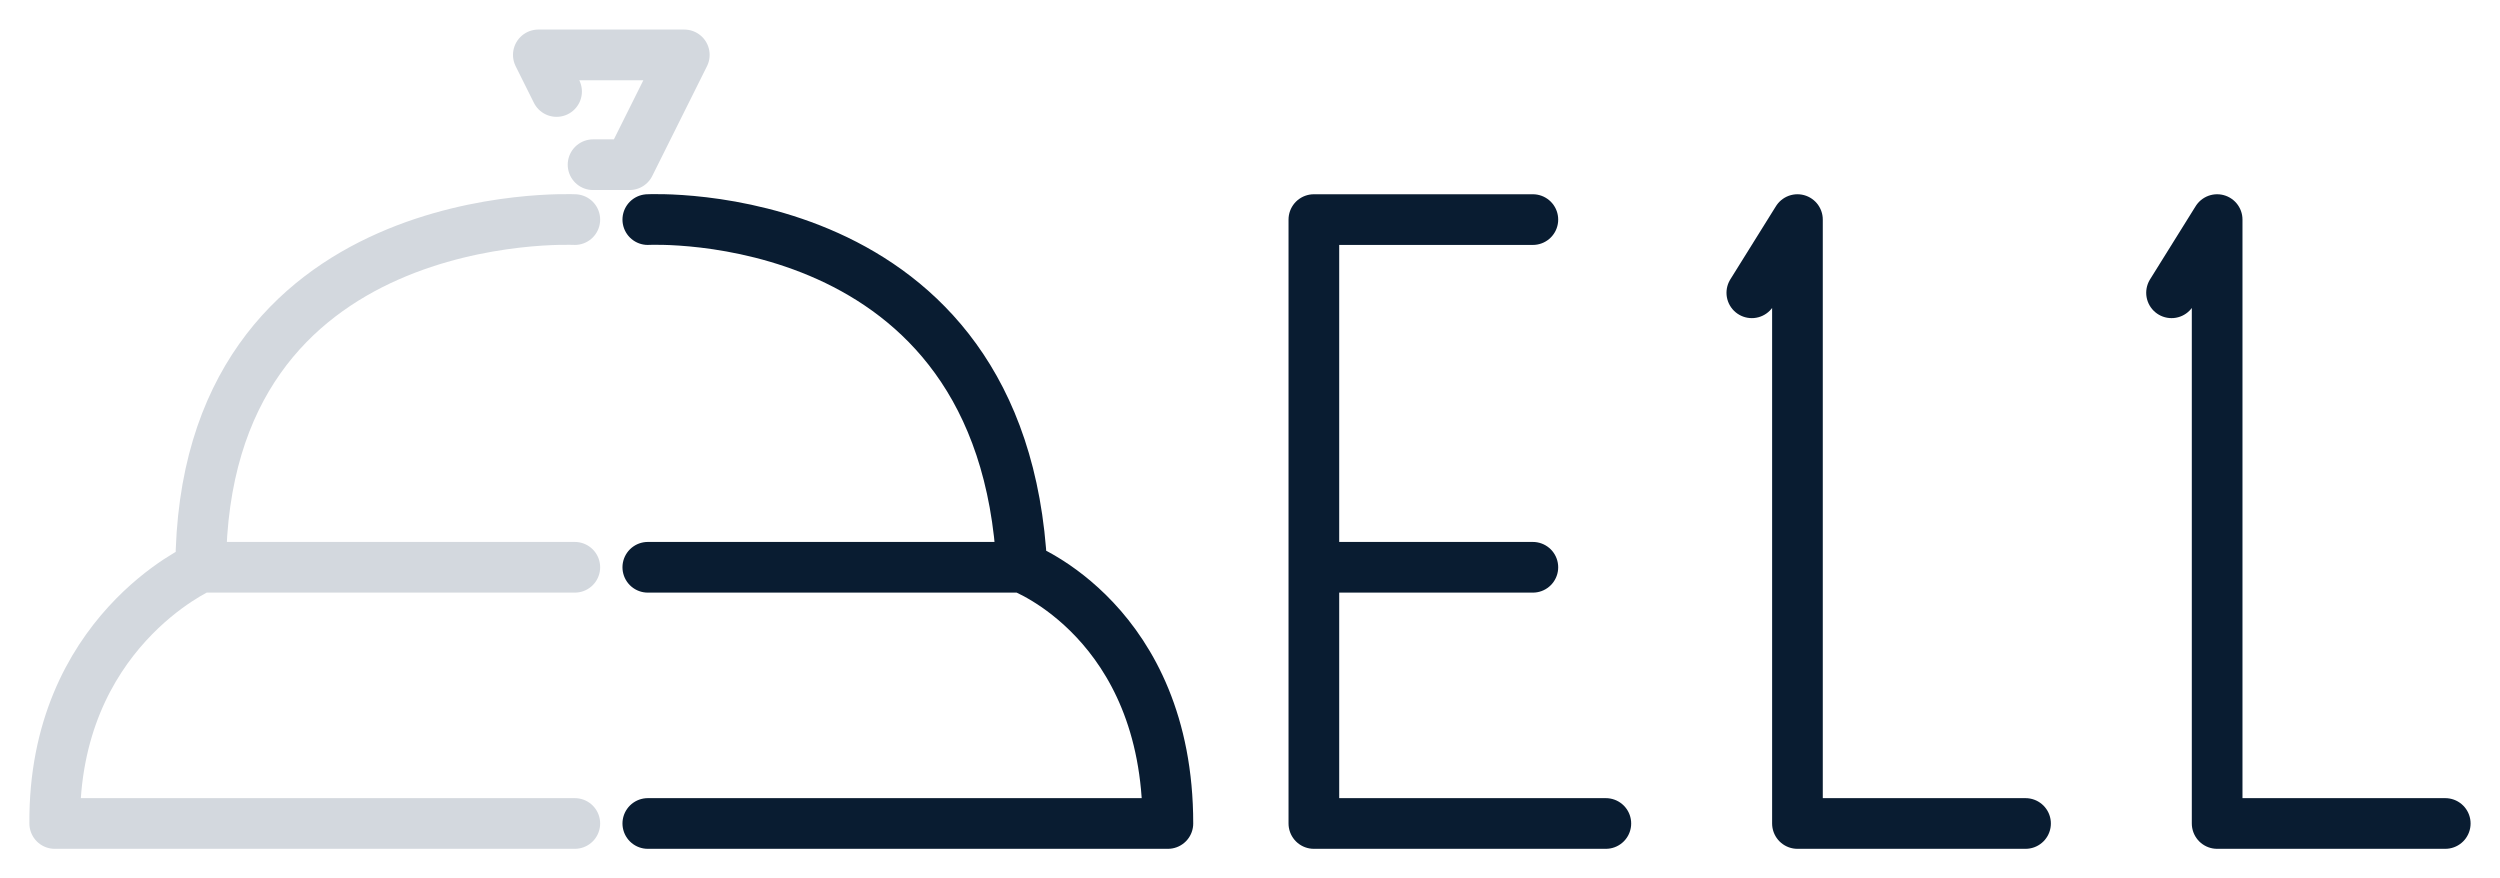 <svg width="148" height="52" viewBox="0 0 148 52" fill="none" xmlns="http://www.w3.org/2000/svg">
<path d="M34.029 13C34.029 13 11.968 11.941 11.883 33.583M11.883 33.583H34.029M11.883 33.583C11.883 33.583 3.156 37.448 3.24 48.75H34.029M35.109 9.75H37.27L40.511 3.25H31.869L32.949 5.417" stroke="#D3D8DE" stroke-width="3" stroke-linecap="round" stroke-linejoin="round"/>
<path d="M38.35 48.75H69.139C69.139 36.833 60.496 33.583 60.496 33.583M60.496 33.583L38.35 33.583M60.496 33.583C59.401 11.917 38.35 13 38.35 13" stroke="#091C31" stroke-width="3" stroke-linecap="round" stroke-linejoin="round"/>
<path d="M95.066 48.75H77.781V33.583M77.781 33.583V13H90.745M77.781 33.583H90.745" stroke="#091C31" stroke-width="3" stroke-linecap="round" stroke-linejoin="round"/>
<path d="M119.912 48.75H106.409V13L103.708 17.333" stroke="#091C31" stroke-width="3" stroke-linecap="round" stroke-linejoin="round"/>
<path d="M144.759 48.75H131.255V13L128.555 17.333" stroke="#091C31" stroke-width="3" stroke-linecap="round" stroke-linejoin="round"/>
</svg>
